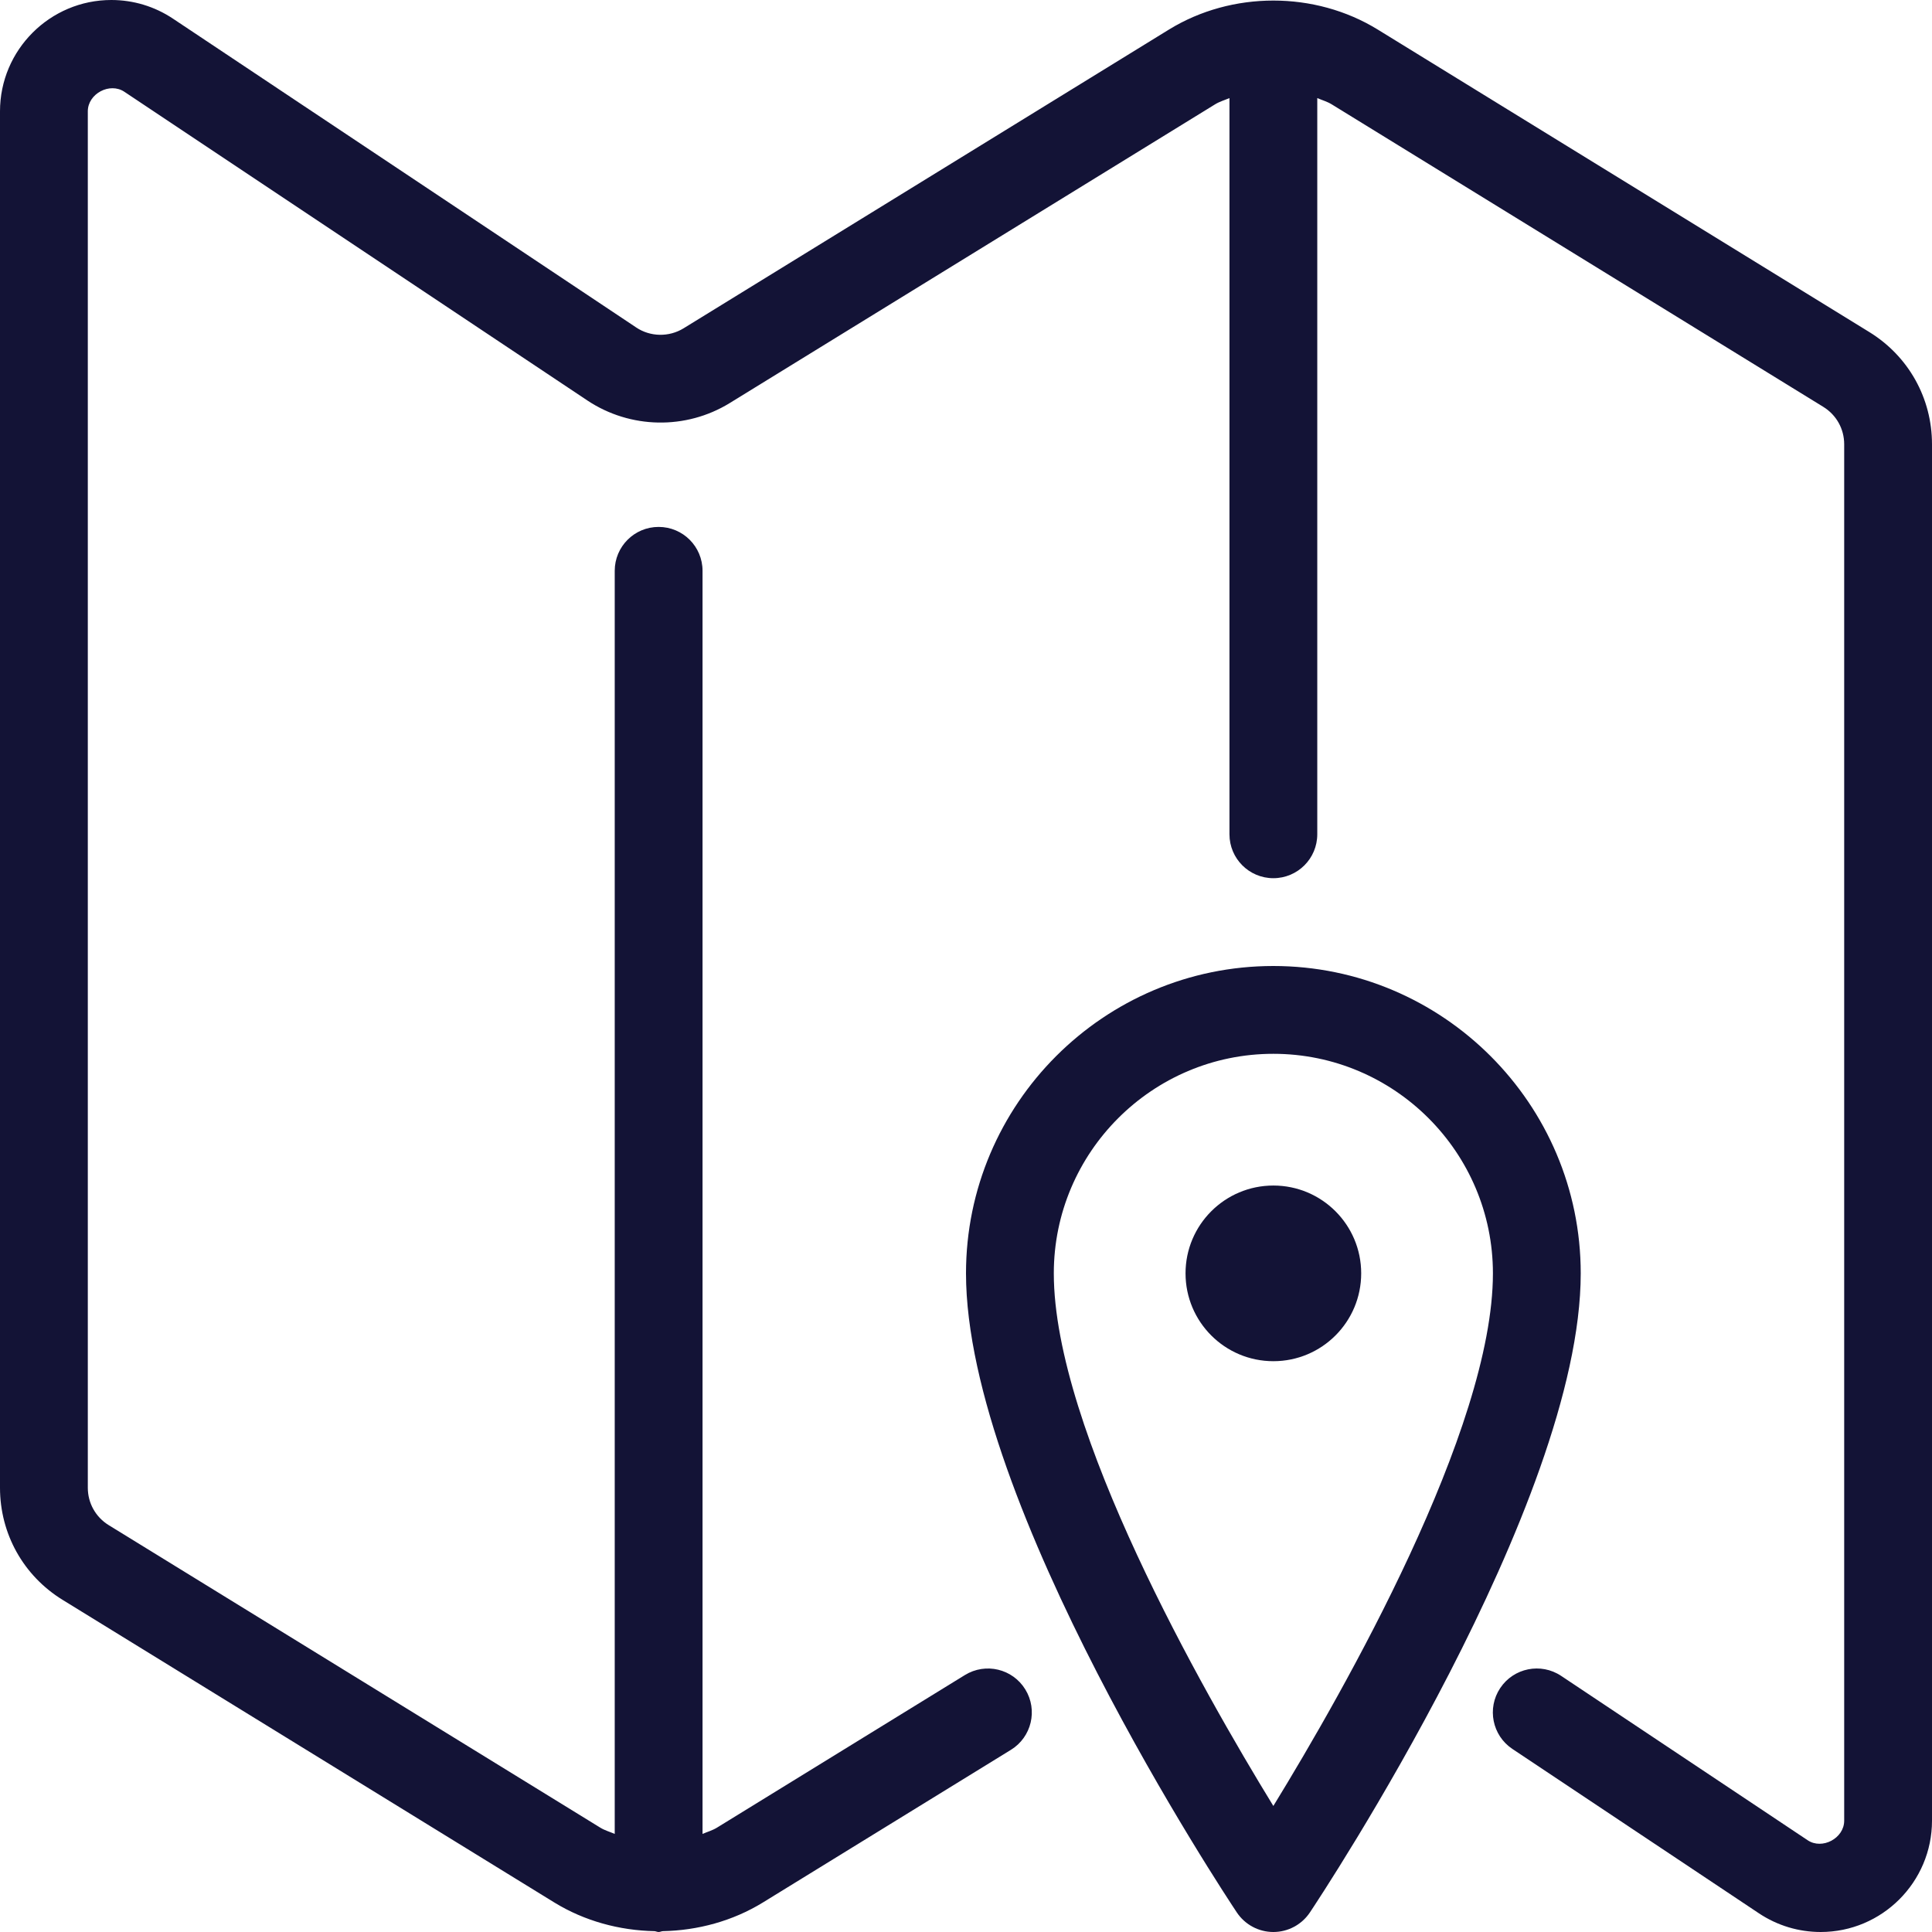 <svg width="60" height="60" viewBox="0 0 60 60" fill="none" xmlns="http://www.w3.org/2000/svg">
<path d="M58.053 10.312L42.784 0.916C40.834 -0.282 38.258 -0.282 36.306 0.916L21.229 10.196C20.776 10.474 20.195 10.464 19.756 10.169L5.374 0.581C4.804 0.2 4.141 0 3.457 0C1.552 0 0 1.55 0 3.457V46.203C0 47.635 0.728 48.937 1.947 49.687L17.216 59.084C18.154 59.66 19.238 59.952 20.328 59.974C20.371 59.978 20.41 60 20.454 60C20.5 60 20.538 59.978 20.581 59.974C21.671 59.952 22.755 59.66 23.695 59.082L31.396 54.342C32.037 53.947 32.236 53.108 31.842 52.467C31.448 51.825 30.61 51.624 29.966 52.02L22.265 56.76C22.125 56.846 21.968 56.889 21.818 56.954V17.727C21.818 16.974 21.209 16.364 20.454 16.364C19.701 16.364 19.091 16.974 19.091 17.727V56.954C18.941 56.889 18.784 56.846 18.645 56.761L3.378 47.366C2.97 47.115 2.727 46.68 2.727 46.203V3.457C2.727 2.91 3.409 2.547 3.862 2.85L18.244 12.439C19.571 13.32 21.3 13.353 22.658 12.52L37.734 3.241C37.874 3.154 38.032 3.11 38.182 3.046V25.909C38.182 26.662 38.791 27.273 39.545 27.273C40.3 27.273 40.909 26.662 40.909 25.909V3.046C41.059 3.11 41.216 3.154 41.355 3.239L56.622 12.634C57.03 12.885 57.273 13.32 57.273 13.797V56.543C57.273 57.09 56.59 57.453 56.138 57.15L48.483 52.046C47.853 51.627 47.009 51.798 46.591 52.424C46.173 53.05 46.342 53.898 46.969 54.315L54.624 59.419C55.196 59.8 55.859 60 56.543 60C58.448 60 60 58.45 60 56.543V13.797C60 12.366 59.272 11.063 58.053 10.312Z" fill="#131336"/>
<path d="M39.545 30C34.283 30 30 34.282 30 39.545C30 46.695 38.067 58.878 38.411 59.393C38.664 59.772 39.09 60 39.545 60C40.001 60 40.426 59.772 40.68 59.393C41.024 58.878 49.091 46.695 49.091 39.545C49.091 34.282 44.808 30 39.545 30ZM39.545 56.086C37.349 52.503 32.727 44.392 32.727 39.545C32.727 35.786 35.786 32.727 39.545 32.727C43.305 32.727 46.364 35.786 46.364 39.545C46.364 44.392 41.742 52.503 39.545 56.086Z" fill="#131336"/>
<path d="M39.546 42.273C41.052 42.273 42.273 41.052 42.273 39.545C42.273 38.039 41.052 36.818 39.546 36.818C38.039 36.818 36.818 38.039 36.818 39.545C36.818 41.052 38.039 42.273 39.546 42.273Z" fill="#131336"/>
</svg>

